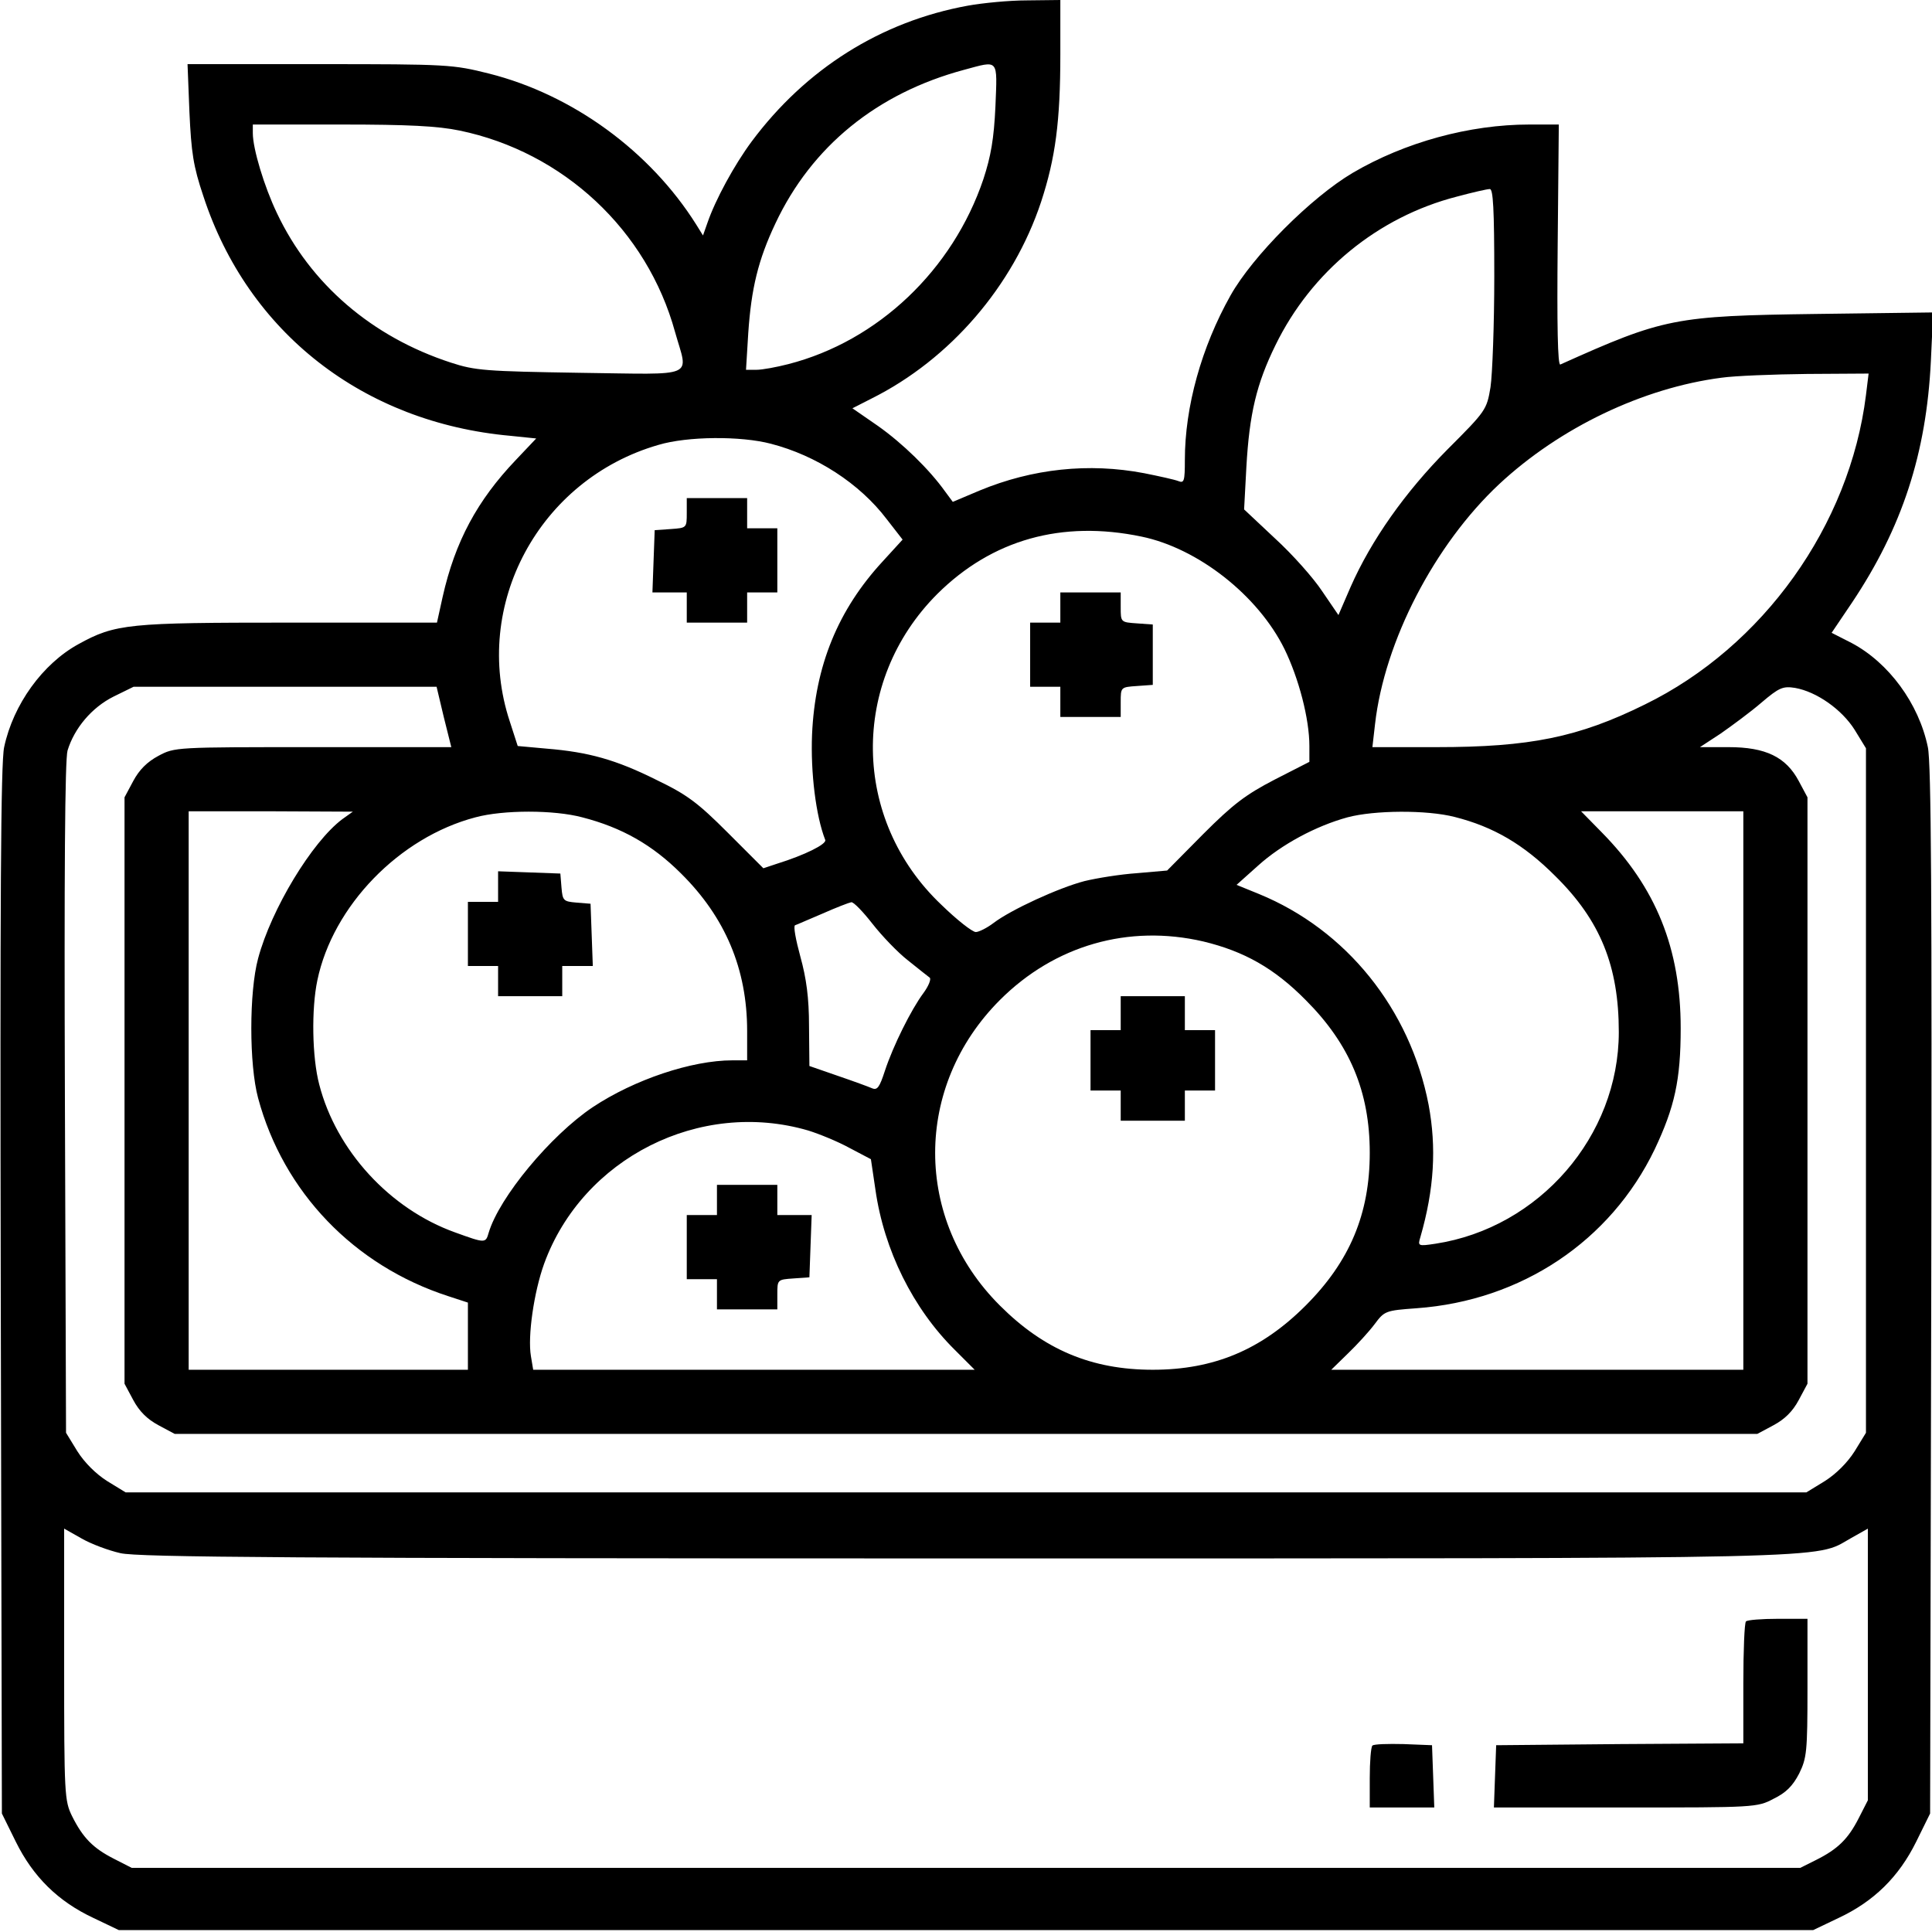   <svg
    xmlns="http://www.w3.org/2000/svg"
    width="682.667"
    height="682.667"
    version="1"
    viewBox="0 0 512 512"
  >
    <path d="M256.5 1.5c-23.1 4.2-43 16.8-57.3 36-4.6 6.2-9.6 15.4-11.7 21.5l-1.2 3.4-1.8-2.9c-12.2-19.4-32.7-34.4-54.9-40-9.6-2.4-10.8-2.5-44.9-2.5h-35l.5 12.7c.5 10.7 1 14.3 3.7 22.3 11.8 36.1 42.4 60 81.4 63.5l6.8.7-5.4 5.7c-10.2 10.7-16.1 21.6-19.4 36.3l-1.5 6.8H76.6c-42.6 0-46 .3-55.8 5.7-9.5 5.2-17.3 16-19.7 27.3-.9 4.1-1.1 40.4-.9 144.1l.3 138.5 3.7 7.5c4.6 9.3 11.2 15.8 20.6 20.2l6.7 3.2h449l6.7-3.2c9.4-4.4 16-10.9 20.6-20.2l3.7-7.5.3-138.5c.2-103.7 0-140-.9-144.1-2.4-11.6-10.4-22.4-20.2-27.6l-5.3-2.7 5.4-8c13.3-19.9 19.7-39.5 20.9-64l.6-12.9-30.9.4c-37.7.5-40.5 1.1-67.9 13.4-.7.3-.9-10.5-.7-31.6l.3-32h-7.8c-15.9 0-33 4.7-46.8 12.8-11 6.5-26.5 22-32.4 32.5-7.7 13.7-12.1 29.5-12.1 43.6 0 5.6-.2 6.2-1.7 5.6-1-.4-5.1-1.3-9.1-2.1-14.7-2.8-29.6-1.2-43.6 4.6l-7.1 3-2-2.7c-4.2-5.9-11.3-12.8-17.8-17.4l-6.8-4.7 5.1-2.6c20.8-10.4 37.5-29.8 44.9-52.1 3.8-11.6 5.1-21.3 5.1-39.1V0l-8.7.1c-4.9 0-11.9.7-15.8 1.4m7.3 26.7c-.4 8.6-1.2 13.2-3.2 19.3-8.1 24-27.9 42.9-51.7 49-3.1.8-6.9 1.5-8.4 1.5h-2.8l.6-9.8c.8-11.7 2.6-19.3 7.2-29 9.6-20.4 26.9-34.5 50-40.7 9.3-2.5 8.8-3.1 8.3 9.7m-142 6.4c27.5 5.7 49.7 26.4 57.1 53.4 3.5 12.4 6.2 11.2-25.1 10.8-25.1-.4-27.9-.6-34.3-2.7-20.9-6.8-37.2-20.8-46.1-39.6C70 49.4 67 39.4 67 35.3V33h23.5c17.7 0 25.5.4 31.3 1.6M396 73.2c0 12.8-.5 26-1 29.4-1 6-1.2 6.3-11.4 16.5-11.2 11.3-20.2 24-25.7 36.5l-3.2 7.4-4.3-6.3c-2.3-3.5-7.9-9.8-12.5-14l-8.2-7.7.6-11.2c.8-14.2 2.7-22.1 7.7-32.3 9.5-19.5 27.1-34 48.1-39.4 4.1-1.1 8-2 8.7-2 .9-.1 1.2 5.2 1.2 23.1m98.5 31.5c-4.3 34.6-27.3 66.7-58.6 82-17.6 8.7-30.5 11.3-55.2 11.3h-17l.7-6.1c2.5-22 15.8-47.6 32.9-63.6 16.1-15 38.1-25.5 58.9-28.2 3.5-.5 13.7-.9 22.7-1l16.3-.1zm-290.2 12.9c12 3.1 23.5 10.5 30.7 20l4.2 5.4-5.3 5.8c-11.8 12.8-17.9 27.6-18.7 45.9-.4 10 1 21.5 3.5 27.9.4 1.1-5.4 4-12.8 6.3l-3.6 1.2-9.4-9.4c-8-8-10.8-10.1-18.9-14-10.8-5.4-18.1-7.4-29.1-8.3l-7.7-.7-2.1-6.5c-10.2-30.8 7.8-64.2 39.4-73.3 7.7-2.3 21.8-2.4 29.8-.3m98.2 24.6c15 3.1 30.9 15.6 37.9 29.8 3.8 7.8 6.6 18.5 6.6 25.7v4.2l-9.2 4.7c-7.7 4-11 6.5-18.9 14.4l-9.6 9.7-8 .7c-4.4.3-10.6 1.3-13.9 2.1-6.9 1.8-19.5 7.6-24.1 11.1-1.7 1.3-3.9 2.4-4.7 2.4-.9 0-5-3.2-9.1-7.2-23.8-22.5-24.3-59.2-1.1-82.4 14.5-14.4 33-19.6 54.1-15.2M117.6 190l2 8H83c-36.4 0-36.7 0-41 2.3-3 1.6-5.1 3.7-6.7 6.7l-2.3 4.3v155.4l2.3 4.3c1.6 3 3.7 5.1 6.7 6.7l4.3 2.3h419.4l4.3-2.3c3-1.6 5.1-3.7 6.7-6.7l2.3-4.3V211.3l-2.3-4.3c-3.4-6.4-8.8-9-18.6-9h-7.6l5.5-3.6c3-2.1 7.9-5.7 10.8-8.2 4.7-4 5.7-4.4 8.9-3.9 5.7 1 12.4 5.7 15.8 11.1l3 4.9v181.4l-3 4.9c-1.9 3-4.9 6-7.9 7.9l-4.9 3H33.3l-4.9-3c-3-1.9-6-4.9-7.9-7.9l-3-4.9-.3-88.6c-.2-59.3 0-89.8.7-92.2 1.8-5.9 6.4-11.4 12.2-14.3l5.3-2.6h80.3zm-26.9 27.1c-8 6-18.8 23.8-22.3 36.9-2.4 8.9-2.4 28.1 0 37 6.7 24.9 25.4 44.4 50.4 52.5l5.2 1.7V363H50V215h21.8l21.7.1zm63.6-.5c10.5 2.7 18.6 7.3 26.2 14.9 11.7 11.6 17.5 25.3 17.5 41.7v7.8h-3.9c-10.8 0-26 5.1-37 12.4-11.2 7.5-24.8 23.9-27.6 33.3-.8 2.8-.9 2.8-8.9-.1-17.3-6.2-31.5-21.7-36-39.2-1.9-7.2-2.1-20-.5-27.6 4.1-19.7 21.7-37.9 41.9-43.2 7.4-2 20.8-2 28.3 0m231.2-.1c10.3 2.6 18.3 7.3 26.6 15.6 12 11.8 16.9 23.9 16.9 41.4 0 27.6-21.1 51.9-48.6 56.1-4.6.7-4.7.6-4-1.7 3.7-12.8 4.3-23.8 2.2-35.1-4.9-25.4-21.8-46.4-45-55.9l-5.9-2.4 5.7-5.1c6.2-5.6 15.3-10.5 23.7-12.8 7.1-1.9 21-2 28.4-.1M462 289v74H352.8l4.4-4.3c2.4-2.3 5.6-5.8 7.1-7.8 2.6-3.5 2.9-3.6 11.1-4.2 27.8-2 51.4-17.8 63.1-42.1 5.3-11.2 6.9-18.4 6.9-32.1 0-21.1-6.5-37.3-21-52L419 215h43zm-230.8-44.2c2.5 3.2 6.7 7.6 9.4 9.7 2.7 2.2 5.3 4.2 5.8 4.6.4.4-.3 2.2-1.7 4.1-3.2 4.3-8 13.9-10.2 20.6-1.4 4.3-2 5.2-3.4 4.6-.9-.4-5-1.9-9.1-3.3l-7.5-2.6-.1-10.5c0-7.6-.7-12.7-2.3-18.5-1.2-4.4-1.9-8.1-1.4-8.3.4-.1 3.7-1.6 7.3-3.1 3.6-1.6 7-2.9 7.6-3s3.1 2.5 5.6 5.7m87.7 4.7c10.8 2.6 18.8 7.1 27.1 15.5 11.7 11.7 17 24.3 17 40.5s-5.3 28.8-17 40.5-24.3 17-40.5 17-28.8-5.3-40.5-17c-22.9-22.8-22.9-58.1 0-81 14.5-14.5 34.1-20.1 53.9-15.5m-104.7 50.1c2.9.9 7.8 2.9 10.9 4.6l5.7 3 1.2 8.1c2.3 16.1 10 31.5 21 42.4l5.3 5.3h-117l-.6-3.6c-.9-5.3.8-17 3.5-24.5 10.2-28 41.3-43.7 70-35.3m-182.3 112c4.5 1.1 46.6 1.4 224.1 1.4 235.6 0 224.6.2 234.4-5.3l4.6-2.6v72l-2.4 4.7c-2.8 5.5-5.5 8.2-11.3 11.1l-4.2 2.1H34.9l-4.7-2.4c-5.5-2.8-8.2-5.5-11.1-11.3-2-4.1-2.1-5.6-2.1-40.2v-36l4.6 2.6c2.6 1.5 7.2 3.2 10.3 3.9"></path>
    <path d="M182 135.9c0 4 0 4-4.2 4.3l-4.3.3-.3 8.2-.3 8.3h9.1v8h16v-8h8v-17h-8v-8h-16zM281 161v4h-8v17h8v8h16v-3.9c0-4 0-4 4.3-4.3l4.2-.3v-16l-4.2-.3c-4.3-.3-4.3-.3-4.3-4.3V157h-16zM132 235v4h-8v17h8v8h17v-8h8.1l-.3-8.3-.3-8.2-3.7-.3c-3.5-.3-3.7-.5-4-4l-.3-3.7-8.2-.3-8.3-.3zM297 268.5v4.5h-8v16h8v8h17v-8h8v-16h-8v-9h-17zM190 318v4h-8v17h8v8h16v-3.9c0-4 0-4 4.3-4.3l4.2-.3.3-8.3.3-8.2H206v-8h-16zM462.7 429.7c-.4.3-.7 7.8-.7 16.5V462l-32.7.2-32.8.3-.3 8.2-.3 8.3h34.8c34.2 0 35 0 39.3-2.3 3.3-1.6 5.1-3.4 6.8-6.7 2-4.1 2.2-5.7 2.2-22.7V429h-7.8c-4.3 0-8.2.3-8.5.7M363.7 462.6c-.4.4-.7 4.3-.7 8.6v7.8h17.1l-.3-8.3-.3-8.2-7.5-.3c-4.2-.1-7.9 0-8.3.4"></path>
  </svg>
